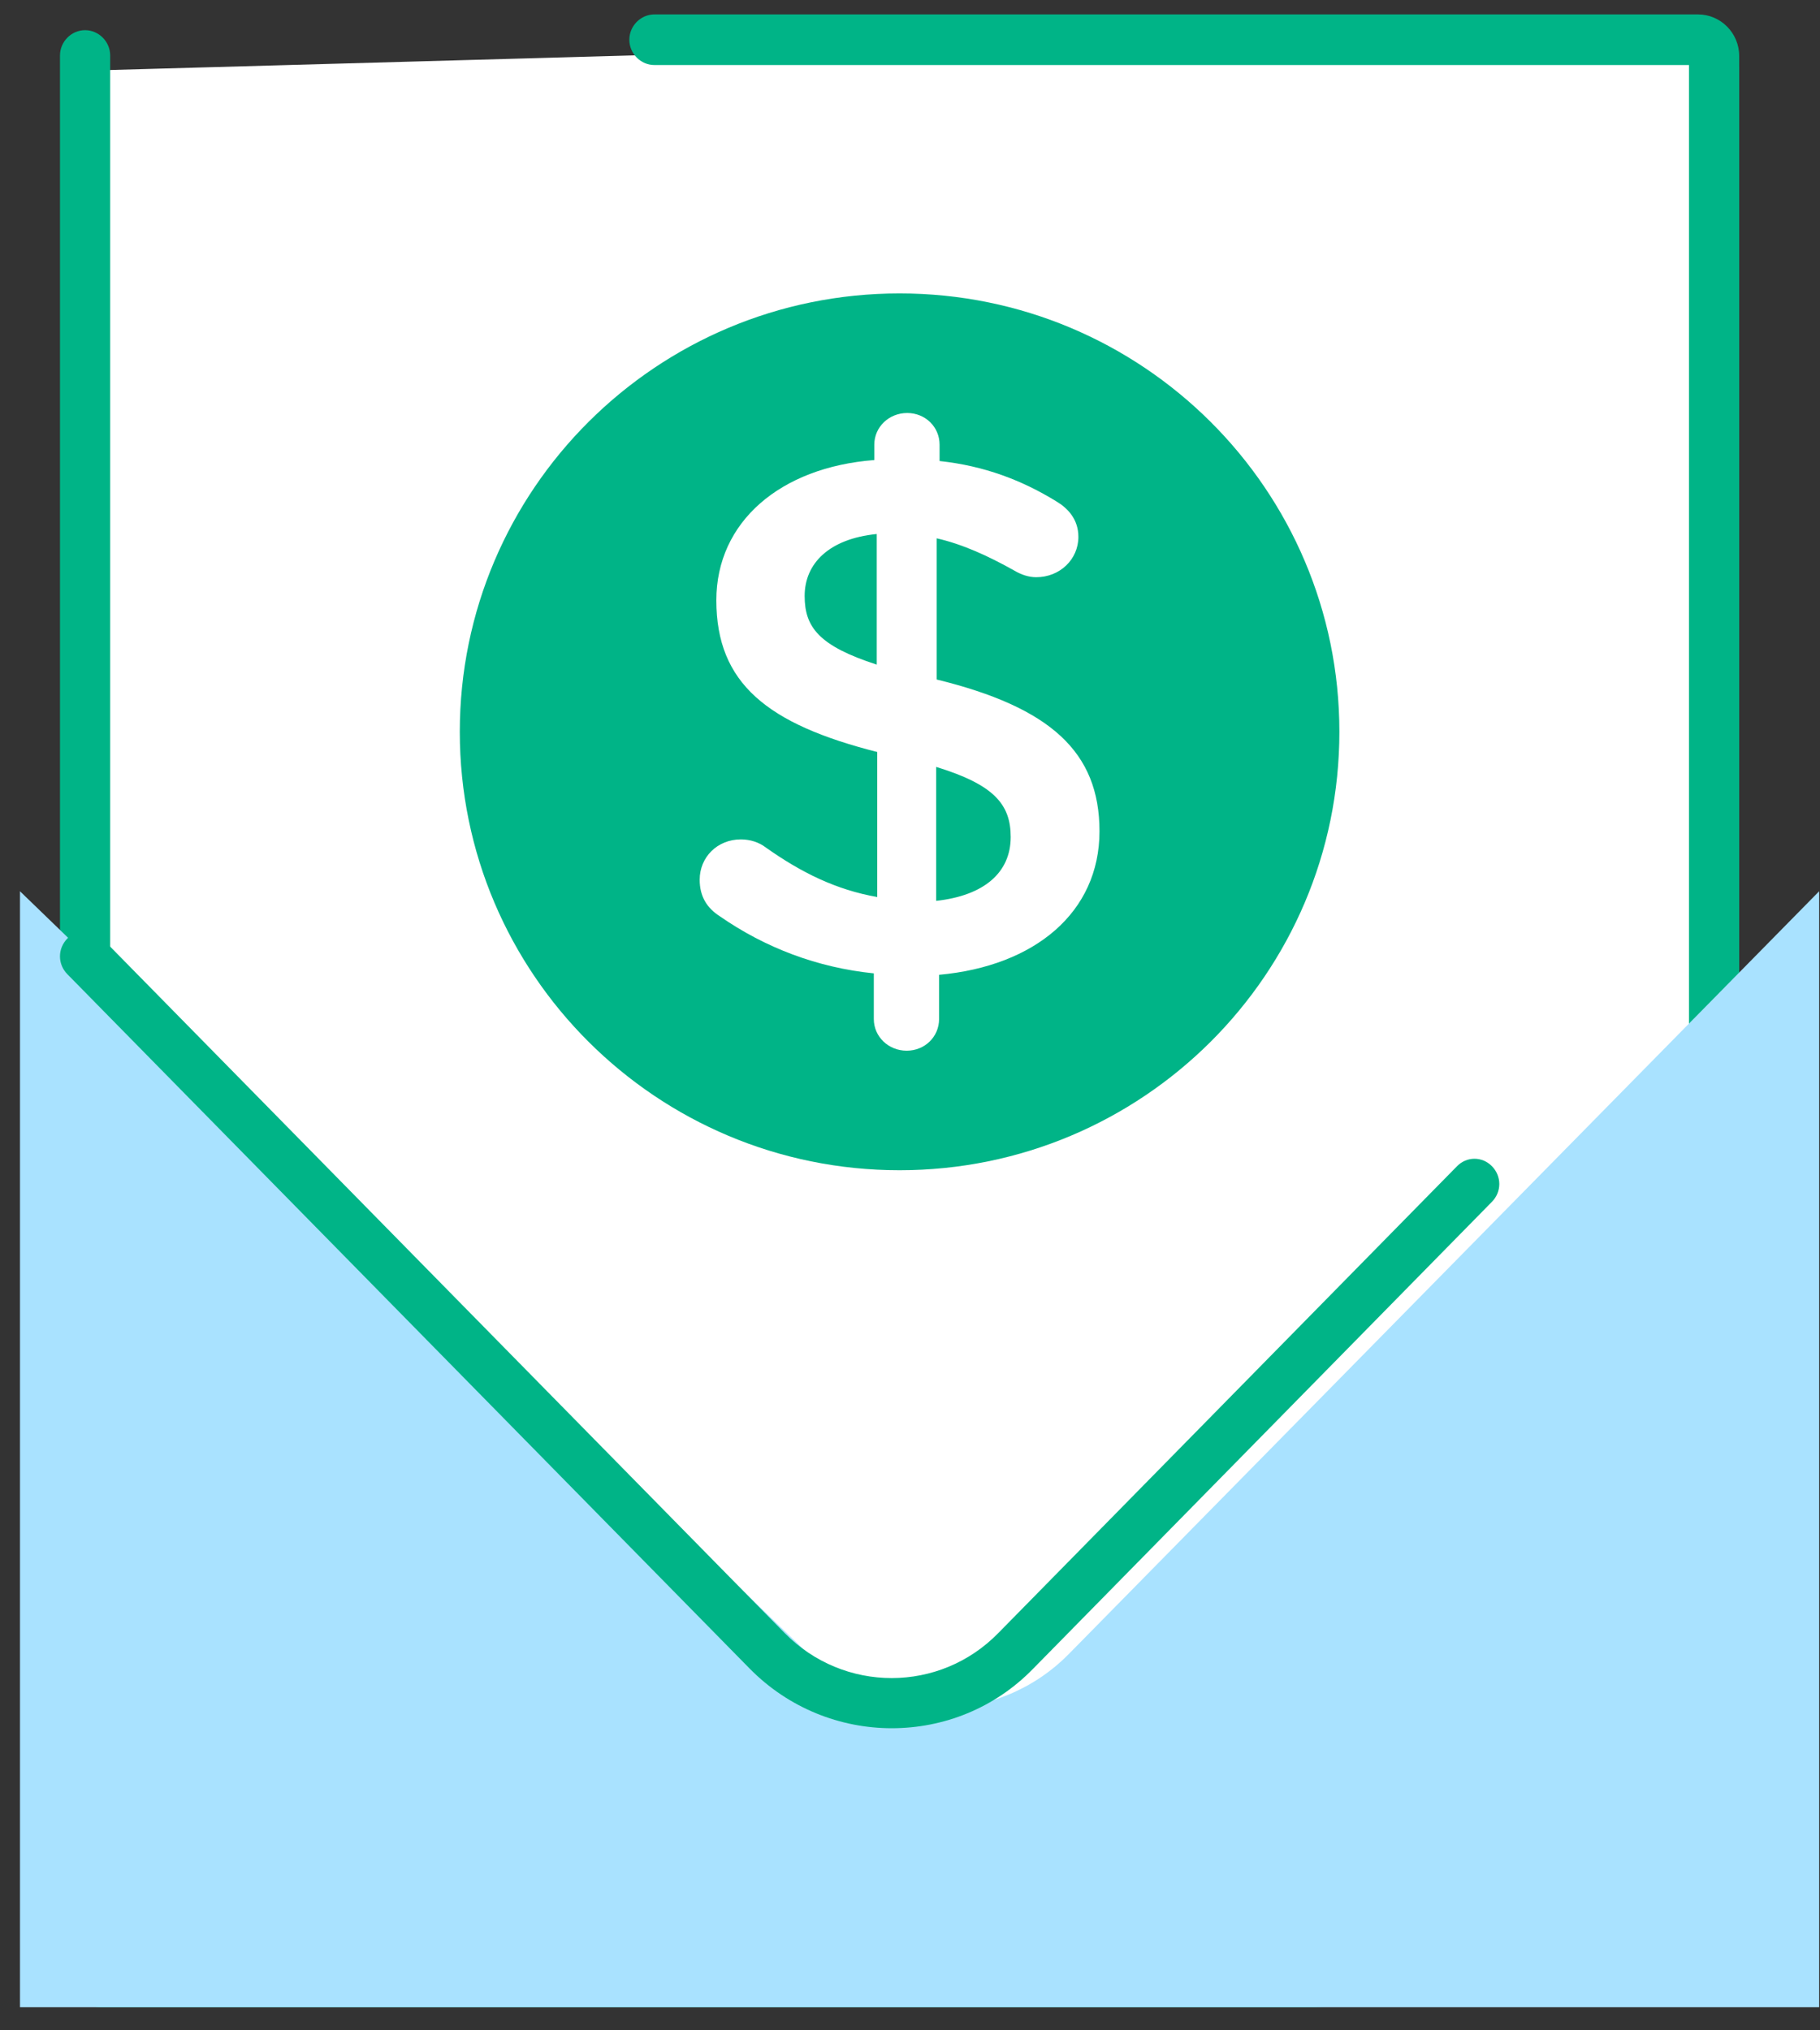 <svg width="52" height="58" viewBox="0 0 52 58" fill="none" xmlns="http://www.w3.org/2000/svg">
<rect x="0" y="0" width="52" height="58" fill="#333333" stroke="none"/>
<path fill-rule="evenodd" clip-rule="evenodd" d="M19.226 1.551H49.228C49.487 1.551 49.691 1.752 49.691 2.008V44.583C49.691 51.003 44.421 56.201 37.911 56.201H3.319C3.06 56.201 2.856 56 2.856 55.744V2.008" fill="white"/>
<path fill-rule="evenodd" clip-rule="evenodd" d="M37.267 57.34H2.891C2.241 57.34 1.714 56.808 1.714 56.153V1.585C1.714 1.19 2.038 0.862 2.431 0.862C2.823 0.862 3.148 1.19 3.148 1.585V55.894H37.267C43.33 55.894 48.257 50.929 48.257 44.819V1.858H18.698C18.306 1.858 17.981 1.531 17.981 1.135C17.981 0.74 18.306 0.412 18.698 0.412H48.514C49.163 0.412 49.691 0.944 49.691 1.599V44.833C49.691 51.721 44.115 57.34 37.267 57.34Z" fill="#00B487"/>
<path fill-rule="evenodd" clip-rule="evenodd" d="M51.976 25.46V57.34H0.571V25.46L23.198 47.346C25.257 49.326 28.528 49.286 30.534 47.253L51.976 25.46Z" fill="#A9E2FF"/>
<path fill-rule="evenodd" clip-rule="evenodd" d="M25.478 49.37C24.013 49.37 22.535 48.801 21.416 47.663L1.923 27.828C1.644 27.544 1.644 27.097 1.923 26.812C2.203 26.528 2.642 26.528 2.922 26.812L22.415 46.647C24.106 48.367 26.849 48.367 28.527 46.647L41.629 33.315C41.908 33.031 42.348 33.031 42.627 33.315C42.907 33.6 42.907 34.047 42.627 34.331L29.525 47.663C28.42 48.801 26.956 49.37 25.478 49.37Z" fill="#00B487"/>
<path fill-rule="evenodd" clip-rule="evenodd" d="M25.702 8.382C32.642 8.382 38.268 13.989 38.268 20.906C38.268 27.823 32.642 33.43 25.702 33.43C18.763 33.43 13.137 27.823 13.137 20.906C13.137 13.989 18.763 8.382 25.702 8.382Z" fill="#00B487"/>
<path fill-rule="evenodd" clip-rule="evenodd" d="M22.99 17.024C22.99 16.105 23.677 15.392 25.05 15.255V18.986C23.397 18.451 22.99 17.916 22.99 17.024ZM26.747 21.908C28.4 22.415 28.877 22.977 28.877 23.91C28.877 24.925 28.12 25.584 26.747 25.735V21.908ZM20.565 26.174C21.869 27.079 23.355 27.641 24.966 27.806V29.109C24.966 29.617 25.387 30.015 25.905 30.015C26.424 30.015 26.831 29.617 26.831 29.109V27.847C29.564 27.6 31.414 26.064 31.414 23.746C31.414 21.482 30.012 20.207 26.761 19.411V15.378C27.489 15.543 28.218 15.872 28.975 16.297C29.185 16.421 29.396 16.489 29.606 16.489C30.279 16.489 30.811 15.982 30.811 15.337C30.811 14.829 30.503 14.514 30.18 14.322C29.199 13.718 28.12 13.307 26.845 13.17V12.703C26.845 12.196 26.438 11.798 25.919 11.798C25.401 11.798 24.98 12.196 24.98 12.703V13.142C22.289 13.348 20.467 14.912 20.467 17.148C20.467 19.521 21.925 20.687 25.064 21.482V25.625C23.887 25.419 22.892 24.925 21.883 24.212C21.687 24.061 21.434 23.979 21.168 23.979C20.495 23.979 19.991 24.486 19.991 25.131C19.991 25.611 20.201 25.941 20.565 26.174Z" fill="white"/>
</svg>
